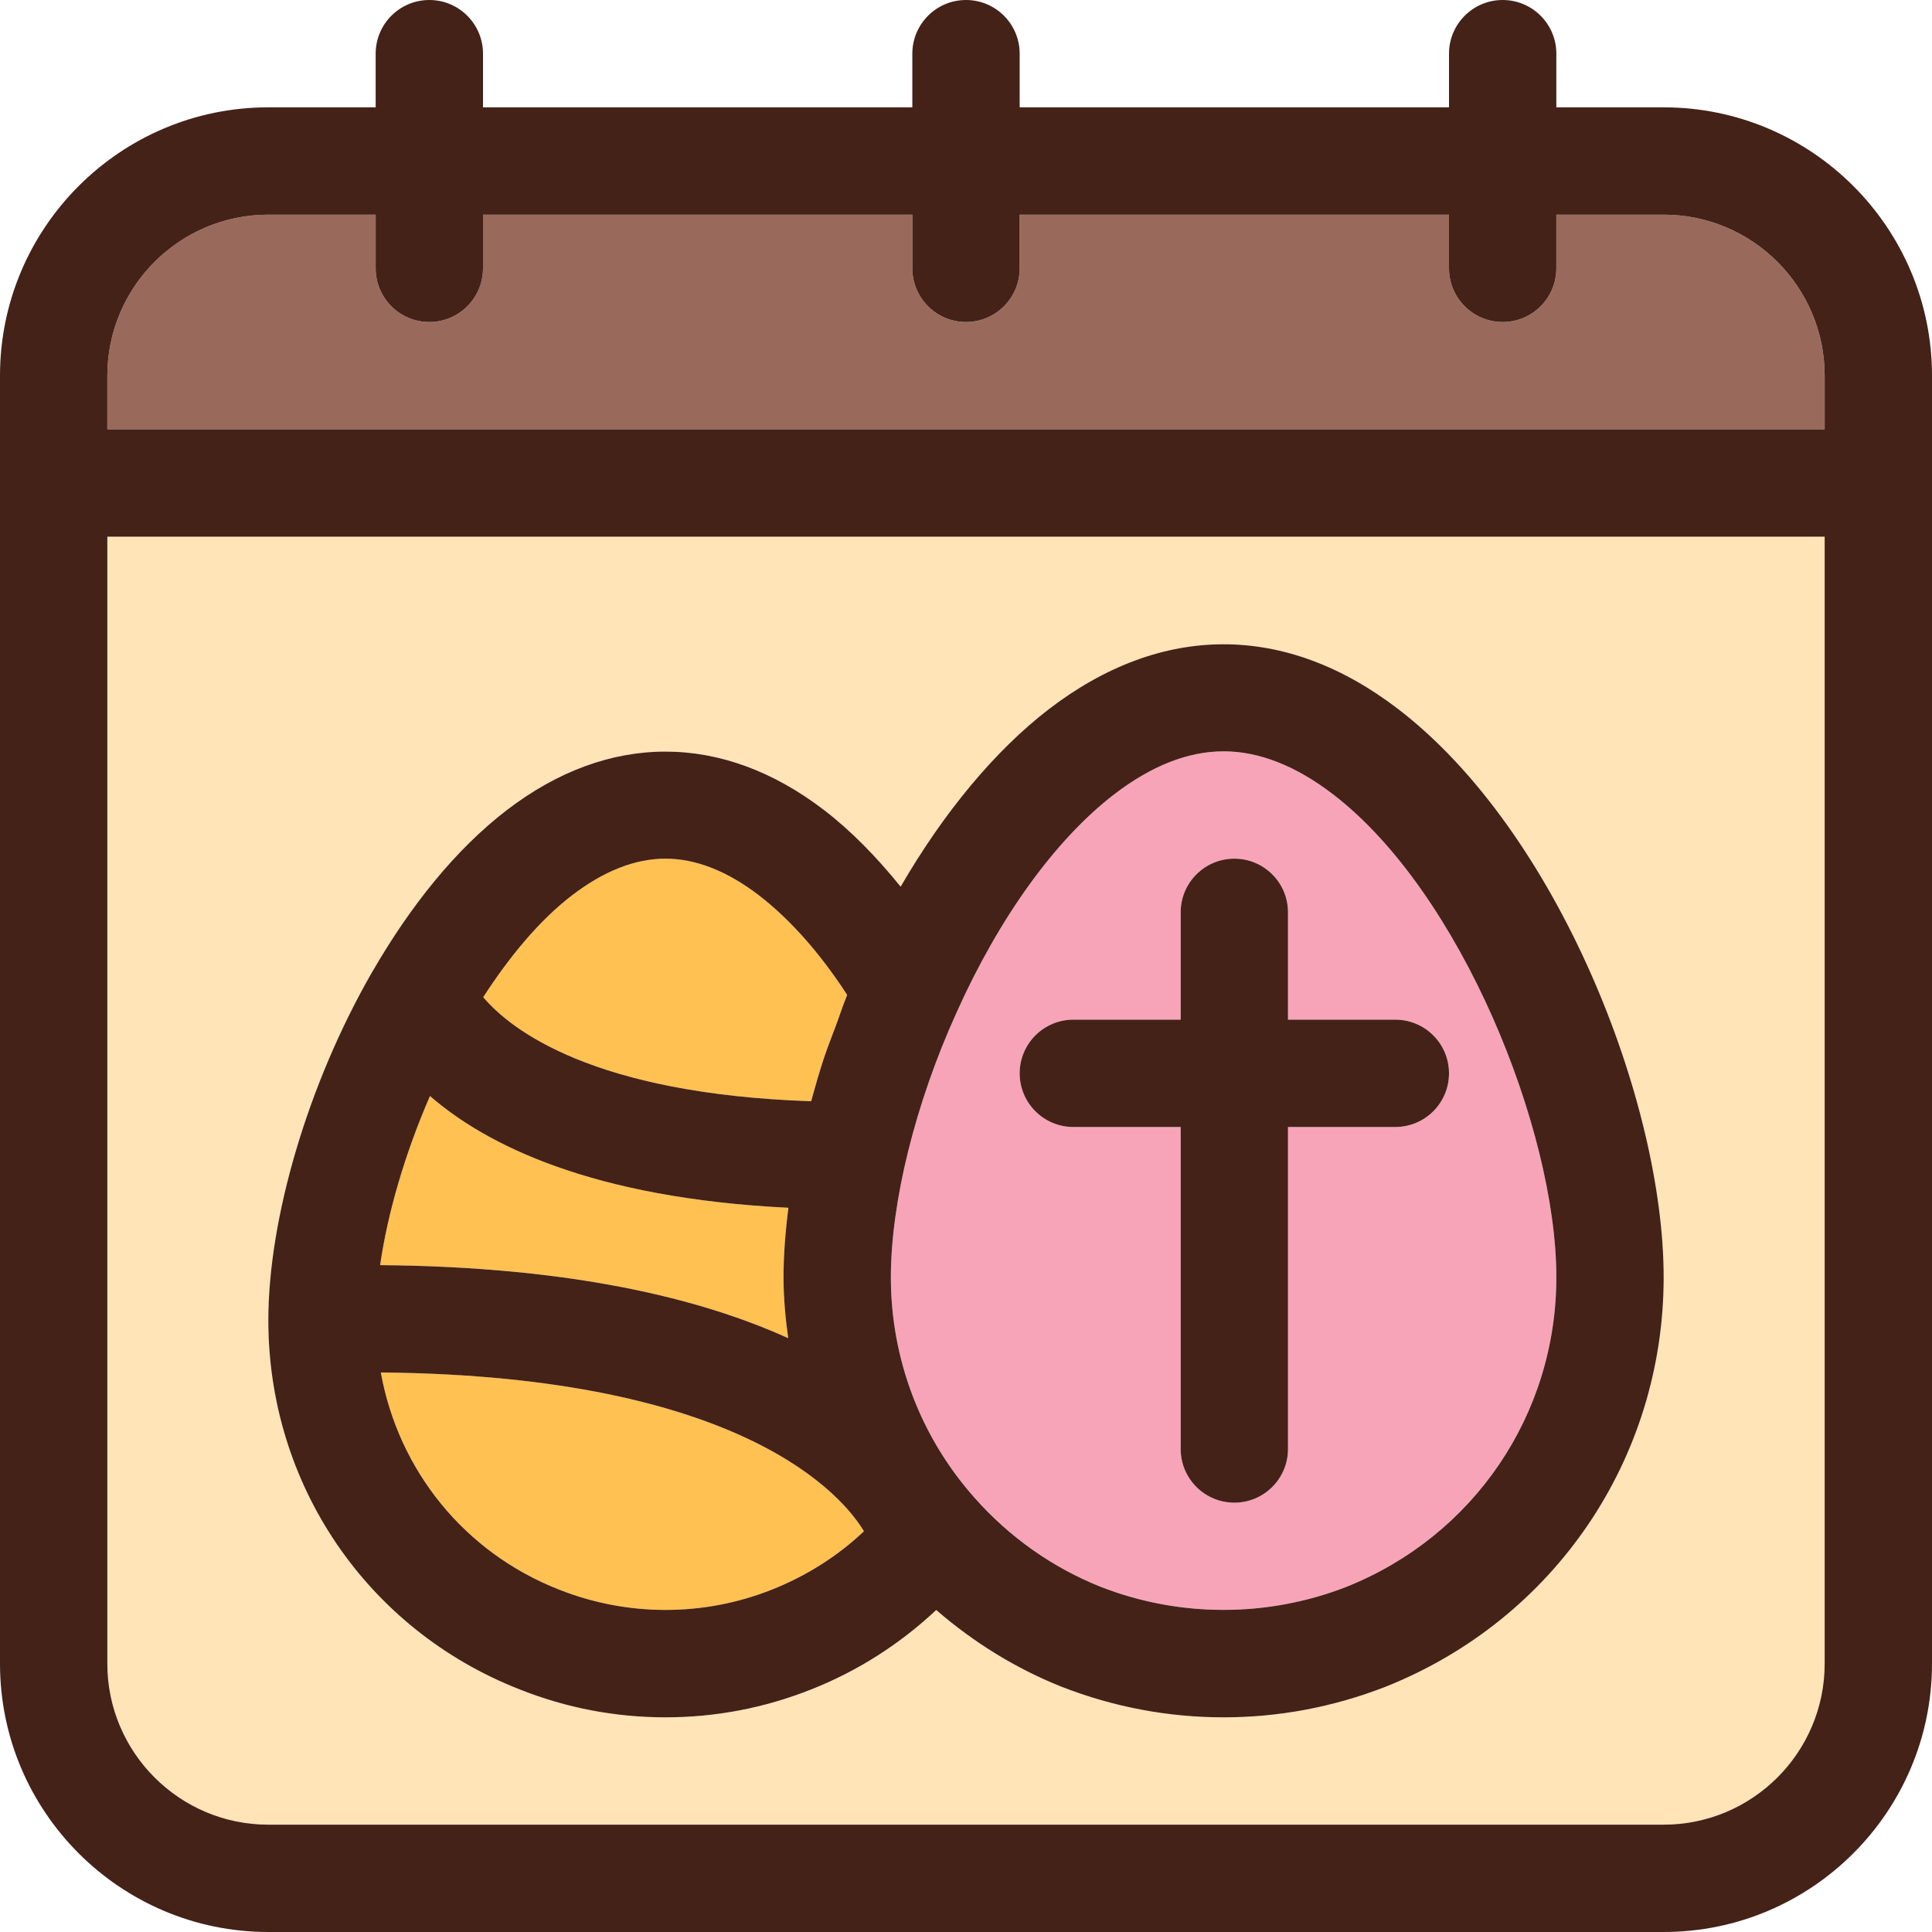 <?xml version="1.0" encoding="utf-8"?>
<!-- Generator: Adobe Illustrator 24.0.1, SVG Export Plug-In . SVG Version: 6.00 Build 0)  -->
<svg version="1.1" xmlns="http://www.w3.org/2000/svg" xmlns:xlink="http://www.w3.org/1999/xlink" x="0px" y="0px" width="36px"
	 height="36px" viewBox="0 0 36 36" style="enable-background:new 0 0 36 36;" xml:space="preserve">
<style type="text/css">
	.st0{fill:#FFCCCC;}
	.st1{fill:none;stroke:#000000;stroke-width:2;stroke-linejoin:round;stroke-miterlimit:10;}
	.st2{fill:none;}
	.st3{fill:#F9CD50;}
	.st4{fill:#7A2C26;}
	.st5{fill:#F9CD50;stroke:#7A2C26;stroke-linecap:round;stroke-linejoin:round;stroke-miterlimit:10;}
	.st6{fill:#CE706B;}
	.st7{fill:#A2DD22;}
	.st8{fill:#CE706B;stroke:#7A2C26;stroke-linejoin:round;stroke-miterlimit:10;}
	.st9{fill:#A2DD22;stroke:#7A2C26;stroke-linejoin:round;stroke-miterlimit:10;}
	.st10{fill:#F9CD50;stroke:#7A2C26;stroke-linejoin:round;stroke-miterlimit:10;}
	.st11{fill:#ED699C;}
	.st12{fill:#FFFFFF;}
	.st13{fill:none;stroke:#000000;stroke-miterlimit:10;}
	.st14{fill:none;stroke:#000000;stroke-linecap:round;stroke-linejoin:round;stroke-miterlimit:10;}
	.st15{fill:none;stroke:#000000;stroke-linejoin:round;stroke-miterlimit:10;}
	.st16{fill:#ED699C;stroke:#7A2C26;stroke-linejoin:round;stroke-miterlimit:10;}
	.st17{fill:#ED699C;stroke:#7A2C26;stroke-linecap:round;stroke-linejoin:round;stroke-miterlimit:10;}
	.st18{fill:none;stroke:#000000;stroke-width:2;stroke-linecap:round;stroke-linejoin:round;stroke-miterlimit:10;}
	.st19{fill:none;stroke:#000000;stroke-width:2;stroke-linecap:round;stroke-miterlimit:10;}
	.st20{fill:none;stroke:#000000;stroke-width:2;stroke-miterlimit:10;}
	.st21{stroke:#000000;stroke-width:2;stroke-linecap:round;stroke-miterlimit:10;}
	.st22{fill:#996A5C;}
	.st23{fill:#442218;}
	.st24{fill:#FFE4B8;}
	.st25{fill:#FFC152;}
	.st26{fill:#F7A4B8;}
</style>
<g id="Фон">
</g>
<g id="Иконки">
</g>
<g id="Слой_3">
</g>
<g id="Слой_4">
</g>
<g id="Слой_5">
</g>
<g id="Слой_6">
</g>
<g id="Слой_7">
	<path class="st22" d="M2,7v1h32V7c0-1.654-1.346-3-3-3h-2v1c0,0.552-0.448,1-1,1s-1-0.448-1-1V4h-8v1
		c0,0.552-0.448,1-1,1s-1-0.448-1-1V4H9v1c0,0.552-0.448,1-1,1S7,5.552,7,5V4H5
		C3.346,4,2,5.346,2,7z"/>
	<path class="st24" d="M2,31c0,1.654,1.346,3,3,3h26c1.654,0,3-1.346,3-3V10H2V31z M6.934,18.115
		c0.005-0.01,0.012-0.019,0.018-0.029c0.689-1.191,1.531-2.252,2.49-2.988
		c1.898-1.457,4.021-1.456,5.918-0c0.497,0.382,0.974,0.869,1.423,1.425
		c0.804-1.385,1.754-2.53,2.757-3.304c2.104-1.617,4.417-1.617,6.52-0.001
		C29.015,15.483,31,20.519,31,23.8c0,3.38-2.033,6.375-5.18,7.629
		C24.846,31.809,23.833,32,22.8,32s-2.046-0.191-3.013-0.568
		C18.931,31.093,18.14,30.602,17.445,30c-0.666,0.625-1.451,1.133-2.327,1.479
		C14.25,31.825,13.334,32,12.4,32c-0.934,0-1.849-0.175-2.719-0.521
		C6.839,30.364,5,27.664,5,24.6C5,22.728,5.724,20.219,6.934,18.115z"/>
	<g>
		<path class="st26" d="M17.822,18.871c-0.765,1.688-1.222,3.529-1.222,4.929
			c0,1.519,0.553,2.977,1.557,4.105c0.646,0.734,1.462,1.309,2.361,1.665
			c1.458,0.568,3.098,0.571,4.569-0.002C27.461,28.622,29,26.356,29,23.8
			c0-2.741-1.778-7.171-4.158-8.997C24.147,14.27,23.46,14,22.8,14
			s-1.347,0.27-2.041,0.803c-1.094,0.844-2.137,2.288-2.936,4.065L17.822,18.871z
			 M20,19h2v-2c0-0.552,0.448-1,1-1s1,0.448,1,1v2h2c0.552,0,1,0.448,1,1s-0.448,1-1,1h-2v6
			c0,0.552-0.448,1-1,1s-1-0.448-1-1v-6h-2c-0.552,0-1-0.448-1-1S19.448,19,20,19z"/>
	</g>
	<path class="st25" d="M15.113,20.52c0.075-0.27,0.15-0.539,0.241-0.811
		c0.066-0.198,0.143-0.392,0.217-0.589c0.073-0.194,0.134-0.388,0.214-0.581
		c-0.501-0.774-1.064-1.41-1.645-1.856C13.55,16.23,12.964,16,12.4,16
		c-0.564,0-1.15,0.23-1.742,0.684c-0.607,0.467-1.162,1.138-1.655,1.898
		C9.515,19.187,11.045,20.383,15.113,20.52z"/>
	<path class="st25" d="M10.415,29.619c1.277,0.507,2.699,0.505,3.966,0.002
		c0.648-0.257,1.231-0.627,1.717-1.088c-0.375-0.627-2.214-2.898-9.002-2.96
		C7.424,27.392,8.649,28.926,10.415,29.619z"/>
	<path class="st25" d="M14.687,24.935c-0.052-0.374-0.087-0.752-0.087-1.135
		c0-0.407,0.033-0.84,0.09-1.286c0-0.003,0-0.006,0.001-0.009
		c-3.658-0.179-5.63-1.172-6.679-2.082c-0.462,1.062-0.787,2.169-0.929,3.151
		C10.626,23.603,13.045,24.189,14.687,24.935z"/>
	<path class="st23" d="M20,21h2v6c0,0.552,0.448,1,1,1s1-0.448,1-1v-6h2c0.552,0,1-0.448,1-1s-0.448-1-1-1
		h-2v-2c0-0.552-0.448-1-1-1s-1,0.448-1,1v2h-2c-0.552,0-1,0.448-1,1S19.448,21,20,21z"/>
	<path class="st23" d="M9.681,31.479C10.551,31.825,11.466,32,12.4,32
		c0.935,0,1.85-0.175,2.718-0.521C15.994,31.133,16.779,30.625,17.445,30
		c0.695,0.602,1.486,1.093,2.341,1.432C20.753,31.809,21.767,32,22.8,32
		s2.046-0.191,3.021-0.571C28.967,30.175,31,27.18,31,23.8
		c0-3.281-1.985-8.316-4.941-10.583c-2.103-1.616-4.416-1.616-6.52,0.001
		c-1.003,0.773-1.953,1.919-2.757,3.304c-0.449-0.556-0.926-1.043-1.423-1.425
		c-1.897-1.455-4.02-1.457-5.918,0c-0.959,0.736-1.801,1.797-2.49,2.988
		c-0.006,0.01-0.012,0.019-0.018,0.029C5.724,20.219,5,22.728,5,24.6
		C5,27.664,6.839,30.364,9.681,31.479z M10.658,16.684C11.25,16.23,11.836,16,12.4,16
		c0.564,0,1.15,0.23,1.741,0.683c0.58,0.446,1.143,1.082,1.645,1.856
		c-0.08,0.193-0.141,0.387-0.214,0.581c-0.074,0.197-0.151,0.392-0.217,0.589
		c-0.091,0.272-0.165,0.54-0.241,0.811c-4.068-0.137-5.598-1.333-6.11-1.939
		C9.496,17.821,10.051,17.15,10.658,16.684z M20.759,14.803
		C21.453,14.27,22.139,14,22.8,14s1.348,0.27,2.042,0.803
		C27.222,16.629,29,21.059,29,23.8c0,2.557-1.539,4.822-3.913,5.769
		c-1.471,0.573-3.111,0.57-4.569,0.002c-0.899-0.356-1.714-0.931-2.361-1.665
		c-1.004-1.129-1.557-2.587-1.557-4.105c0-1.399,0.456-3.241,1.222-4.929
		l0.001-0.003C18.622,17.09,19.665,15.646,20.759,14.803z M14.691,22.505
		c-0,0.003-0,0.006-0.001,0.009c-0.057,0.446-0.09,0.879-0.09,1.286
		c0,0.383,0.035,0.761,0.087,1.135c-1.642-0.746-4.061-1.332-7.604-1.361
		c0.142-0.982,0.467-2.089,0.929-3.151C9.061,21.334,11.033,22.326,14.691,22.505z
		 M16.098,28.533c-0.487,0.461-1.069,0.831-1.717,1.088
		c-1.267,0.503-2.689,0.505-3.966-0.002c-1.766-0.693-2.991-2.226-3.319-4.045
		C13.884,25.635,15.723,27.906,16.098,28.533z"/>
	<path class="st23" d="M31,2h-2V1c0-0.552-0.448-1-1-1s-1,0.448-1,1v1h-8V1c0-0.552-0.448-1-1-1
		s-1,0.448-1,1v1H9V1c0-0.552-0.448-1-1-1S7,0.448,7,1v1H5C2.243,2,0,4.243,0,7v24
		c0,2.757,2.243,5,5,5h26c2.757,0,5-2.243,5-5V7C36,4.243,33.757,2,31,2z M34,31
		c0,1.654-1.346,3-3,3H5c-1.654,0-3-1.346-3-3V10h32V31z M7,4v1c0,0.552,0.448,1,1,1s1-0.448,1-1V4h8v1
		c0,0.552,0.448,1,1,1s1-0.448,1-1V4h8v1c0,0.552,0.448,1,1,1s1-0.448,1-1V4h2c1.654,0,3,1.346,3,3
		v1H2V7c0-1.654,1.346-3,3-3H7z"/>
</g>
<g id="Слой_8">
</g>
<g id="Слой_9">
</g>
<g id="Слой_10">
</g>
<g id="Слой_11">
</g>
<g id="Слой_12">
</g>
<g id="Слой_13">
</g>
<g id="Слой_14">
</g>
</svg>
